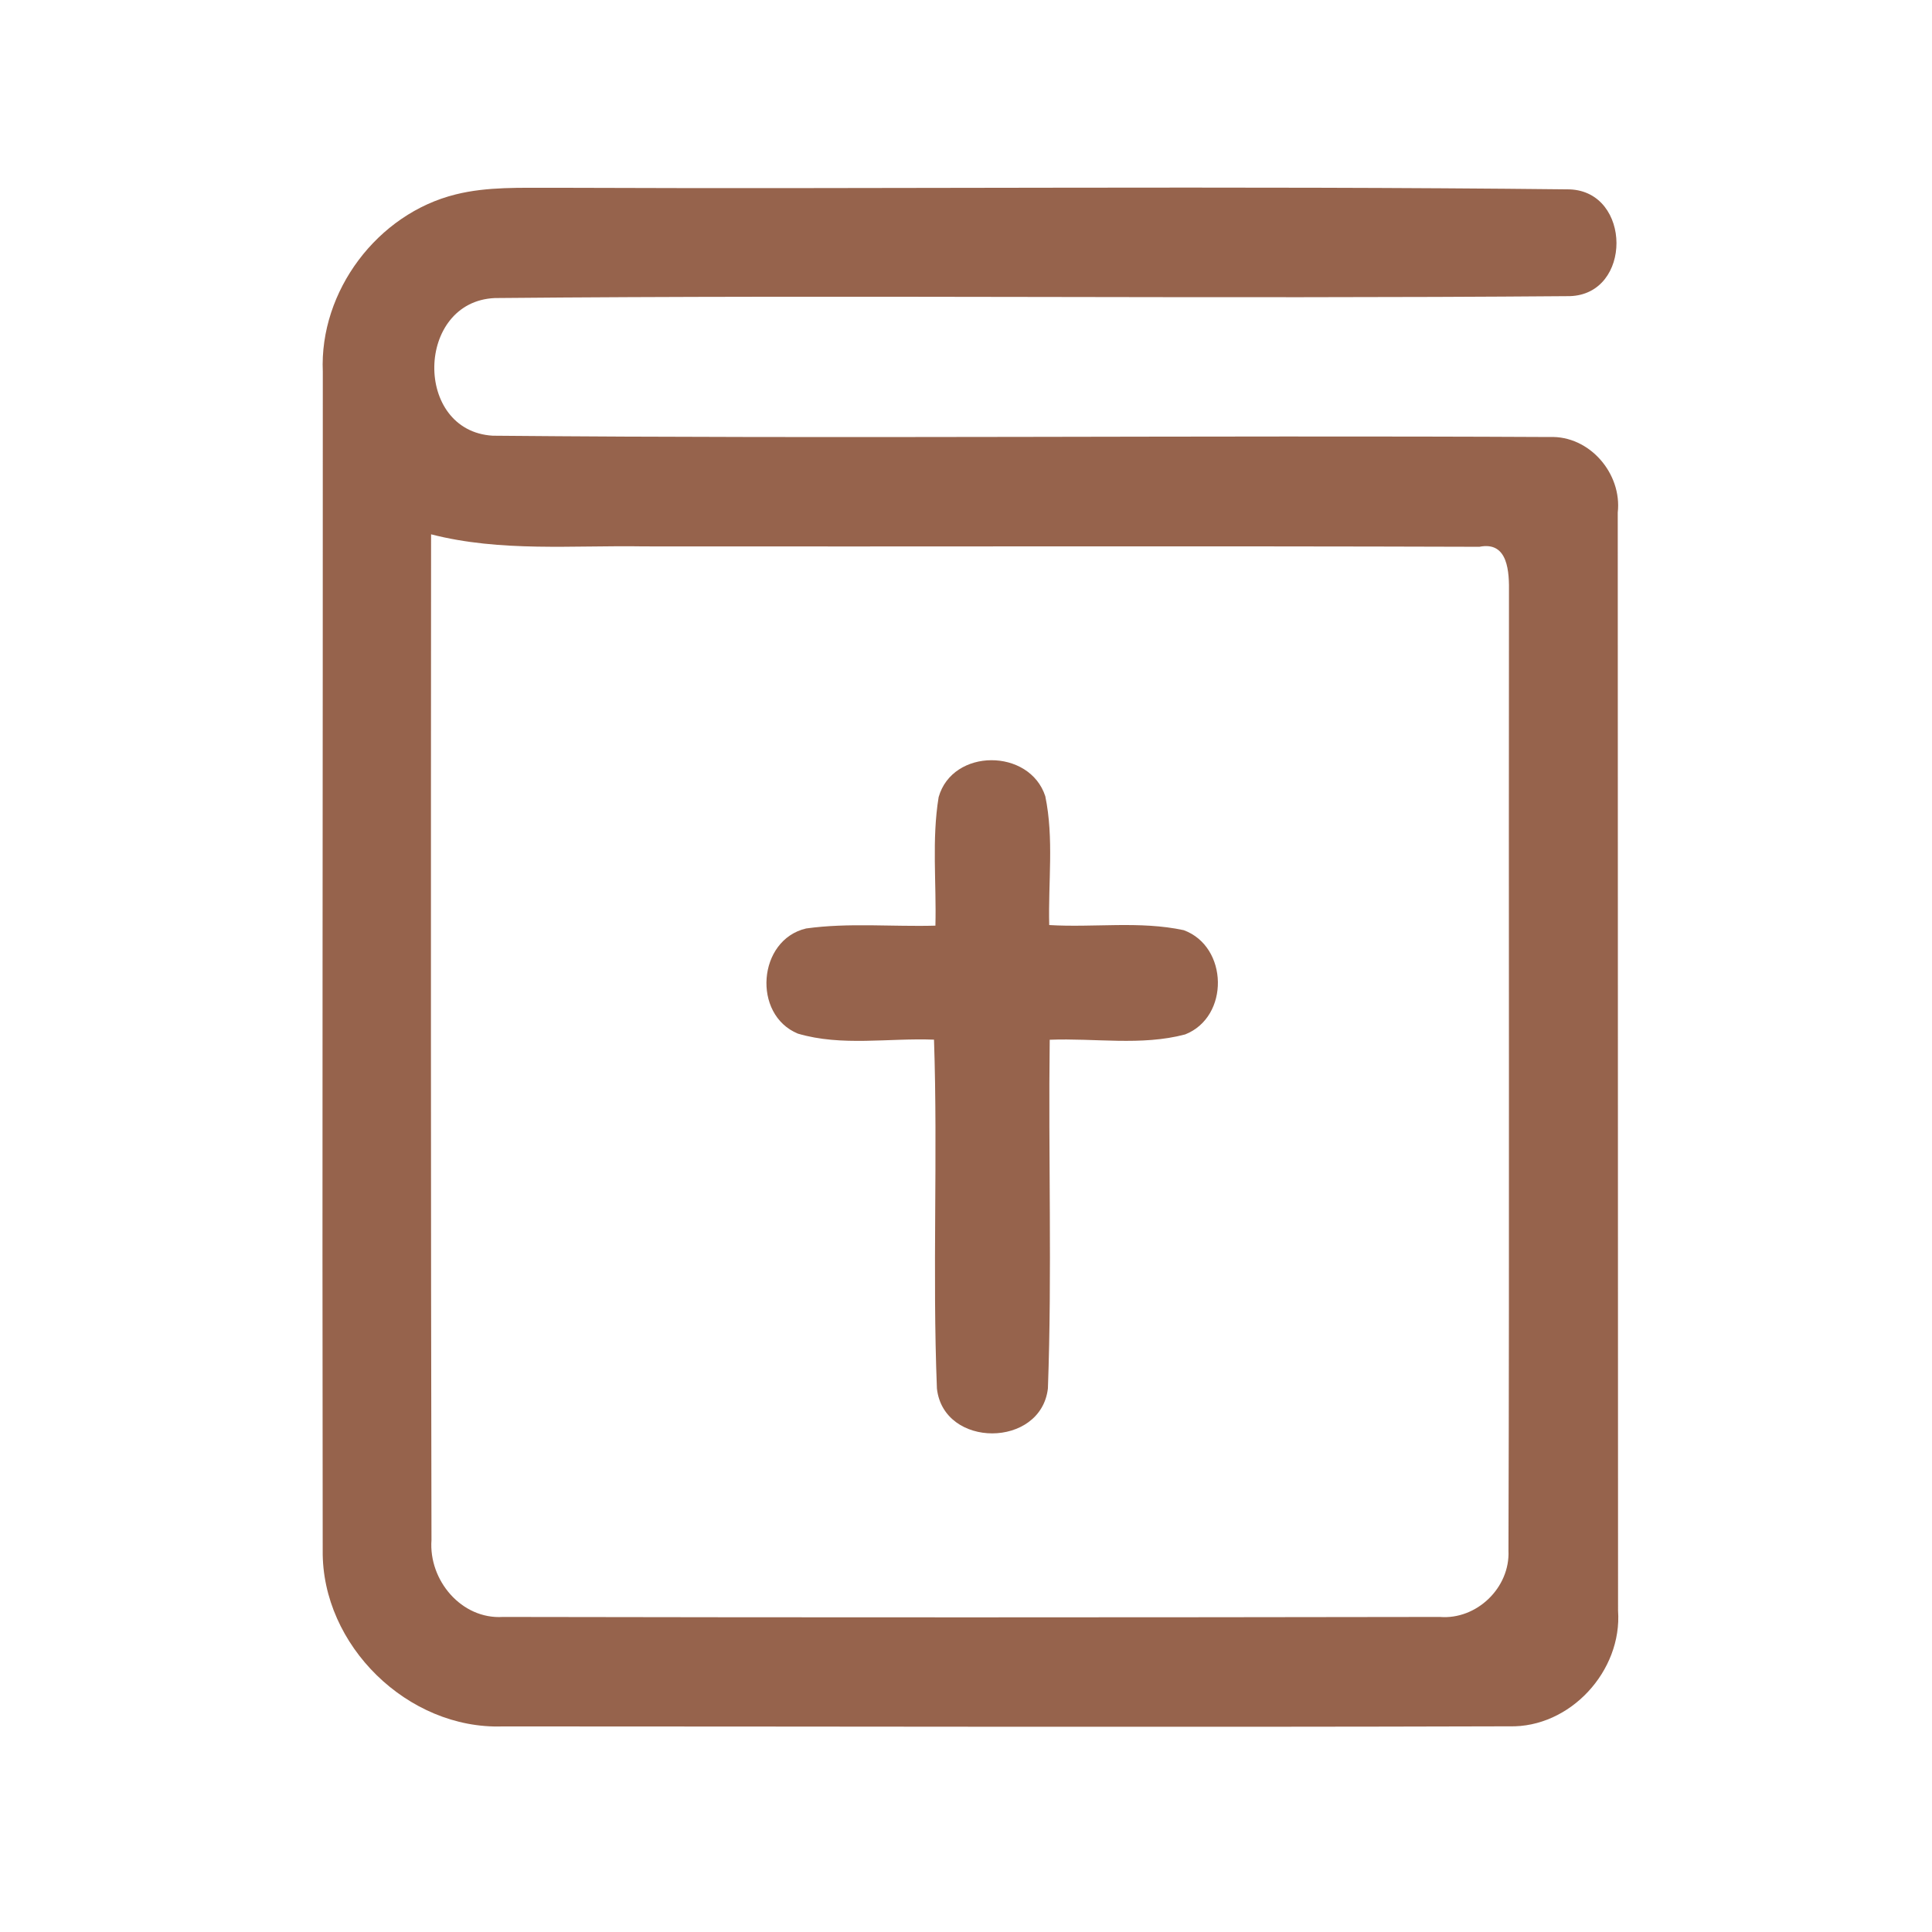 <?xml version="1.0" encoding="UTF-8" ?>
<!DOCTYPE svg PUBLIC "-//W3C//DTD SVG 1.1//EN" "http://www.w3.org/Graphics/SVG/1.1/DTD/svg11.dtd">
<svg width="192pt" height="192pt" viewBox="0 0 192 192" version="1.1" xmlns="http://www.w3.org/2000/svg">
<g id="#96634cff">
<path fill="#96634c" opacity="1.00" d=" M 45.29 19.32 C 48.46 18.53 51.76 18.68 55.00 18.66 C 88.67 18.80 122.35 18.45 156.00 18.82 C 162.16 19.06 162.22 29.24 156.01 29.43 C 120.41 29.72 84.78 29.29 49.18 29.62 C 41.31 29.96 41.07 42.83 48.97 43.30 C 83.97 43.62 118.99 43.25 154.00 43.43 C 157.96 43.27 161.21 47.06 160.77 50.94 C 160.78 87.31 160.79 123.69 160.80 160.06 C 161.23 166.05 156.04 171.72 149.99 171.56 C 116.65 171.66 83.30 171.57 49.95 171.57 C 40.53 171.89 31.96 163.51 32.07 154.08 C 32.01 115.04 32.09 75.99 32.08 36.95 C 31.73 28.93 37.51 21.24 45.29 19.32 M 42.84 53.10 C 42.82 86.42 42.81 119.74 42.88 153.05 C 42.59 157.04 45.86 160.95 49.98 160.69 C 81.01 160.75 112.05 160.74 143.08 160.69 C 146.75 160.99 150.08 157.78 149.91 154.10 C 150.01 122.38 149.92 90.66 149.96 58.95 C 149.99 56.89 149.91 53.76 147.02 54.34 C 119.35 54.25 91.67 54.33 64.00 54.30 C 56.94 54.18 49.76 54.88 42.84 53.10 Z" />
<path fill="#96634c" opacity="1.00" d=" M 93.28 79.22 C 94.66 74.33 102.33 74.35 103.88 79.13 C 104.75 83.33 104.16 87.67 104.27 91.93 C 108.71 92.20 113.26 91.50 117.64 92.44 C 122.07 94.07 122.21 101.05 117.78 102.80 C 113.42 103.96 108.79 103.15 104.32 103.33 C 104.17 114.88 104.56 126.45 104.14 137.98 C 103.45 143.92 93.77 143.95 93.11 137.99 C 92.65 126.44 93.21 114.87 92.82 103.32 C 88.33 103.14 83.66 104.01 79.29 102.72 C 74.74 100.84 75.29 93.40 80.11 92.27 C 84.36 91.68 88.68 92.11 92.96 91.99 C 93.07 87.74 92.59 83.44 93.28 79.22 Z" />
</g>
</svg>
